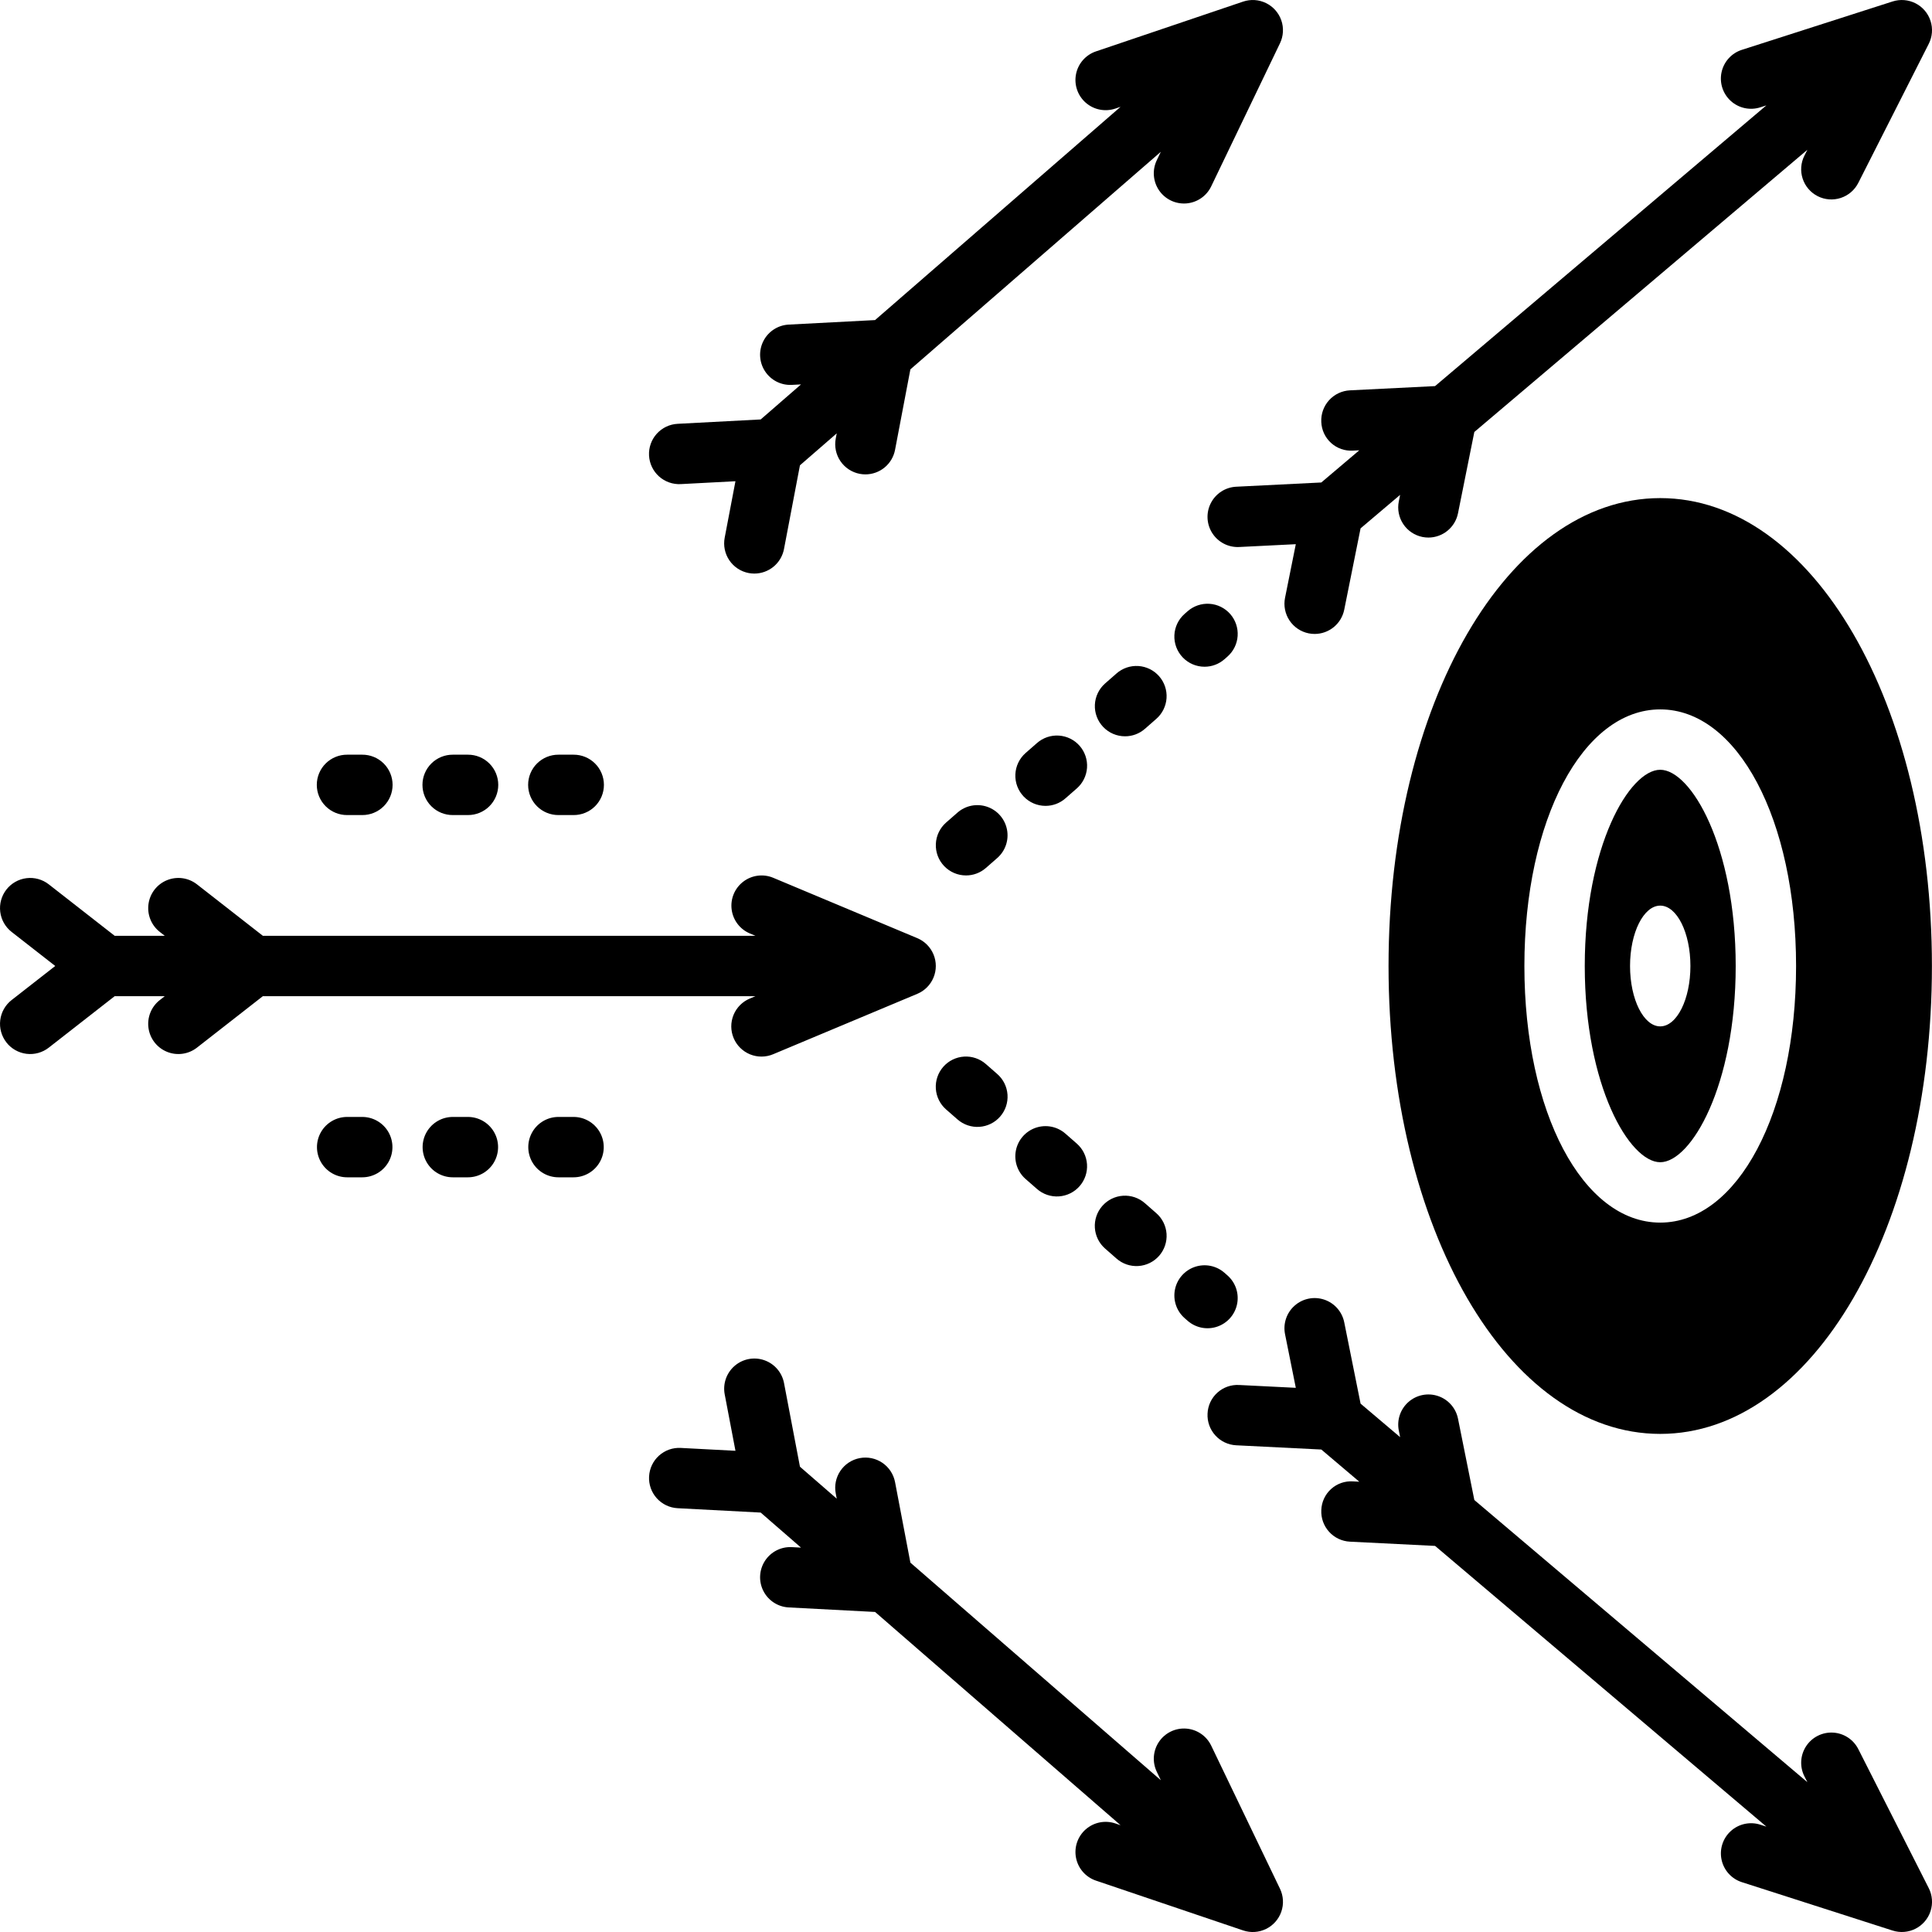 <?xml version="1.0" encoding="UTF-8"?>
<svg width="1200pt" height="1200pt" version="1.1" viewBox="0 0 1200 1200" xmlns="http://www.w3.org/2000/svg">
 <g>
  <path d="m1031.2 478.12c-19.125 0-46.875 47.438-46.875 121.88s27.75 121.88 46.875 121.88 46.875-47.438 46.875-121.88-27.75-121.88-46.875-121.88zm0 159.38c-10.312 0-18.75-16.781-18.75-37.5s8.438-37.5 18.75-37.5 18.75 16.781 18.75 37.5-8.438 37.5-18.75 37.5z"/>
  <path d="m1031.2 309.38c-94.594 0-168.75 127.69-168.75 290.62s74.156 290.62 168.75 290.62 168.75-127.69 168.75-290.62-74.156-290.62-168.75-290.62zm0 450c-48.094 0-84.375-68.531-84.375-159.38s36.281-159.38 84.375-159.38 84.375 68.531 84.375 159.38-36.281 159.38-84.375 159.38z"/>
  <path d="m3.973 647.47c3.059 3.922 7.551 6.469 12.488 7.074 4.934 0.609 9.91-0.77 13.828-3.832l40.934-31.961h31.117l-3.082 2.406c-5.281 4.125-7.961 10.75-7.027 17.383 0.93 6.633 5.328 12.266 11.539 14.777 6.211 2.512 13.289 1.516 18.566-2.606l40.93-31.961h305.96l-3.473 1.457h-0.004c-4.594 1.914-8.242 5.578-10.133 10.184-1.895 4.609-1.875 9.777 0.051 14.371 1.922 4.594 5.598 8.23 10.207 10.113 4.609 1.883 9.781 1.852 14.371-0.082l89.504-37.5h-0.004c4.57-1.914 8.195-5.562 10.086-10.141 1.891-4.582 1.891-9.723 0-14.305-1.891-4.582-5.516-8.227-10.086-10.141l-89.5-37.5c-6.176-2.574-13.254-1.66-18.574 2.394-5.324 4.055-8.082 10.637-7.238 17.273 0.84 6.637 5.152 12.32 11.316 14.918l3.473 1.457h-305.95l-40.93-31.961h-0.004c-5.277-4.121-12.355-5.117-18.566-2.606-6.211 2.512-10.609 8.145-11.539 14.777-0.93 6.633 1.746 13.258 7.027 17.383l3.082 2.406h-31.117l-40.934-31.961c-3.918-3.062-8.891-4.438-13.828-3.832-4.934 0.605-9.426 3.148-12.488 7.066-3.059 3.922-4.438 8.895-3.832 13.832 0.605 4.934 3.148 9.426 7.07 12.488l27.094 21.156-27.094 21.156c-3.922 3.059-6.465 7.551-7.07 12.488-0.609 4.934 0.77 9.906 3.832 13.824z"/>
  <path d="m767.82 302.31c-6.688 0.332-12.691 4.211-15.746 10.172-3.059 5.957-2.699 13.094 0.934 18.719 3.633 5.629 9.992 8.887 16.68 8.555l35.16-1.75-6.688 33.309c-0.977 4.875 0.02 9.938 2.777 14.078 2.754 4.141 7.043 7.016 11.918 7.996 1.219 0.242 2.461 0.363 3.707 0.363 4.328-0.004 8.523-1.508 11.871-4.254 3.348-2.742 5.641-6.562 6.496-10.805l10.145-50.512 24.562-20.812-0.82 4.078c-0.977 4.875 0.02 9.941 2.777 14.078 2.754 4.141 7.043 7.016 11.918 7.996 1.219 0.242 2.461 0.363 3.707 0.367 4.328-0.008 8.523-1.512 11.871-4.254 3.348-2.746 5.641-6.562 6.496-10.809l10.145-50.512 206.86-175.27-1.828 3.606c-2.25 4.438-2.644 9.586-1.098 14.312 1.547 4.727 4.91 8.645 9.344 10.895 4.438 2.246 9.586 2.641 14.312 1.094 4.727-1.547 8.645-4.906 10.895-9.344l43.766-86.371c2.242-4.426 2.641-9.559 1.105-14.273-1.535-4.719-4.875-8.637-9.293-10.895-4.414-2.258-9.547-2.676-14.27-1.16l-93.637 30.055c-6.379 2.047-11.18 7.344-12.594 13.891-1.418 6.547 0.77 13.352 5.731 17.852 4.961 4.5 11.949 6.012 18.324 3.965l3.785-1.215-205.79 174.36-52.871 2.633c-4.969 0.25-9.633 2.457-12.969 6.144-3.336 3.688-5.074 8.547-4.824 13.512 0.191 4.988 2.387 9.688 6.086 13.035 3.699 3.348 8.594 5.062 13.574 4.754l3.934-0.195-23.586 19.984z"/>
  <path d="m649.4 500.54c4.539 0.004 8.926-1.648 12.336-4.644l7.055-6.172v0.004c3.75-3.273 6.047-7.902 6.383-12.871 0.336-4.965-1.316-9.863-4.594-13.609-3.281-3.746-7.914-6.031-12.883-6.359-4.965-0.324-9.859 1.336-13.598 4.621l-7.055 6.172c-3.852 3.371-6.156 8.168-6.383 13.281-0.227 5.113 1.648 10.094 5.184 13.793 3.539 3.695 8.438 5.785 13.555 5.785z"/>
  <path d="m600.01 543.75c4.543 0.004 8.926-1.645 12.34-4.641l7.055-6.172h-0.004c5.043-4.41 7.348-11.176 6.047-17.746-1.301-6.57-6.004-11.949-12.348-14.109-6.34-2.16-13.348-0.773-18.391 3.641l-7.055 6.172 0.004-0.004c-3.852 3.371-6.16 8.168-6.383 13.281-0.227 5.113 1.645 10.098 5.184 13.793 3.539 3.695 8.434 5.785 13.551 5.785z"/>
  <path d="m748.17 414.12c4.551 0 8.945-1.656 12.359-4.66l1.836-1.609v-0.004c3.746-3.277 6.031-7.91 6.359-12.875 0.328-4.969-1.336-9.859-4.617-13.598-3.285-3.742-7.922-6.023-12.887-6.344-4.965-0.316-9.855 1.352-13.59 4.637l-1.836 1.613c-3.844 3.375-6.141 8.172-6.363 13.281-0.219 5.109 1.656 10.086 5.195 13.777 3.539 3.695 8.43 5.781 13.543 5.781z"/>
  <path d="m698.79 457.33c4.543 0.008 8.934-1.648 12.348-4.648l7.055-6.18h-0.004c3.75-3.277 6.043-7.906 6.371-12.871 0.332-4.965-1.324-9.859-4.606-13.602-3.277-3.746-7.914-6.031-12.879-6.352-4.965-0.324-9.855 1.34-13.594 4.625l-7.055 6.18c-3.852 3.371-6.156 8.168-6.379 13.281-0.227 5.109 1.648 10.094 5.191 13.789 3.539 3.695 8.434 5.781 13.551 5.777z"/>
  <path d="m834.93 821.31c-1.32-6.566-6.043-11.934-12.387-14.074-6.348-2.144-13.355-0.738-18.387 3.688-5.027 4.426-7.312 11.199-5.996 17.766l6.688 33.305-35.16-1.75v0.004c-4.981-0.301-9.871 1.414-13.57 4.762-3.699 3.348-5.894 8.043-6.09 13.027-0.25 4.965 1.488 9.828 4.824 13.512 3.336 3.688 8.004 5.898 12.969 6.144l52.871 2.633 23.586 19.984-3.934-0.195c-4.984-0.324-9.887 1.383-13.59 4.734-3.707 3.352-5.894 8.062-6.07 13.055-0.25 4.965 1.488 9.824 4.824 13.512 3.336 3.688 8 5.894 12.969 6.141l52.871 2.633 205.79 174.36-3.785-1.215c-6.375-2.047-13.363-0.535-18.324 3.965-4.961 4.5-7.148 11.305-5.731 17.852 1.414 6.547 6.215 11.844 12.594 13.891l93.637 30.059v-0.004c4.723 1.516 9.855 1.098 14.27-1.16 4.418-2.262 7.758-6.176 9.293-10.895 1.531-4.715 1.137-9.852-1.105-14.273l-43.766-86.371c-3.031-5.977-9.016-9.883-15.707-10.246-6.688-0.367-13.066 2.867-16.727 8.477-3.66 5.609-4.051 12.75-1.02 18.723l1.828 3.606-206.86-175.27-10.145-50.512v0.004c-1.32-6.57-6.043-11.934-12.391-14.078-6.344-2.141-13.352-0.734-18.383 3.691-5.027 4.426-7.312 11.195-5.996 17.766l0.82 4.078-24.562-20.812z"/>
  <path d="m637.04 732.32 7.055 6.172c3.738 3.277 8.633 4.938 13.594 4.609 4.965-0.328 9.598-2.617 12.871-6.359 3.277-3.746 4.934-8.641 4.598-13.602-0.332-4.965-2.625-9.594-6.371-12.867l-7.055-6.172v0.004c-5.039-4.414-12.051-5.801-18.391-3.641s-11.047 7.539-12.348 14.109c-1.297 6.57 1.004 13.336 6.047 17.746z"/>
  <path d="m735.8 818.73 1.836 1.613c5.031 4.418 12.043 5.816 18.387 3.664 6.344-2.148 11.059-7.519 12.367-14.09 1.309-6.566-0.984-13.336-6.019-17.754l-1.836-1.609v-0.004c-5.031-4.418-12.039-5.816-18.387-3.668-6.344 2.152-11.059 7.523-12.367 14.09-1.309 6.57 0.984 13.34 6.019 17.758z"/>
  <path d="m587.65 689.11 7.055 6.172c3.742 3.285 8.633 4.949 13.602 4.621 4.969-0.324 9.602-2.613 12.879-6.359 3.281-3.746 4.934-8.645 4.598-13.609-0.336-4.969-2.633-9.598-6.387-12.867l-7.055-6.172h0.004c-3.742-3.285-8.637-4.949-13.602-4.621-4.969 0.324-9.602 2.613-12.879 6.359-3.281 3.746-4.934 8.645-4.598 13.609 0.336 4.969 2.633 9.598 6.383 12.867z"/>
  <path d="m686.42 775.53 7.055 6.18c3.734 3.289 8.629 4.957 13.598 4.637 4.969-0.324 9.605-2.609 12.887-6.356 3.281-3.742 4.938-8.641 4.606-13.605-0.332-4.969-2.629-9.602-6.383-12.875l-7.055-6.18h0.004c-3.738-3.289-8.633-4.957-13.602-4.633-4.969 0.32-9.602 2.606-12.883 6.352s-4.941 8.641-4.606 13.609c0.332 4.965 2.625 9.598 6.379 12.871z"/>
  <path d="m403.15 917.06c-0.262 4.965 1.457 9.832 4.785 13.531 3.328 3.695 7.988 5.918 12.953 6.18l51.586 2.711 25.055 21.766-5.695-0.297c-6.691-0.352-13.059 2.894-16.707 8.512-3.644 5.617-4.019 12.754-0.977 18.723 3.039 5.969 9.035 9.859 15.723 10.211l53.652 2.812 152.48 132.46-3.281-1.109-0.004-0.004c-6.34-2.137-13.344-0.73-18.367 3.688-5.027 4.422-7.316 11.184-6.008 17.746 1.309 6.566 6.019 11.934 12.355 14.086l91.414 30.938c4.688 1.586 9.812 1.254 14.258-0.926 4.441-2.176 7.844-6.019 9.469-10.695 1.621-4.676 1.328-9.801-0.812-14.262l-42.73-88.898-0.004 0.004c-2.902-6.039-8.805-10.07-15.484-10.578-6.68-0.508-13.121 2.59-16.898 8.121s-4.32 12.66-1.418 18.695l2.523 5.25-155.56-135.14-9.52-49.977v0.004c-0.922-4.894-3.75-9.227-7.863-12.031-4.117-2.809-9.18-3.863-14.074-2.93-4.894 0.93-9.215 3.769-12.012 7.894-2.797 4.121-3.84 9.188-2.894 14.078l0.613 3.219-22.848-19.848-9.906-52 0.004 0.004c-1.27-6.566-5.938-11.961-12.254-14.156-6.316-2.195-13.324-0.863-18.395 3.5-5.066 4.363-7.426 11.094-6.195 17.668l6.688 35.102-33.941-1.785c-4.969-0.277-9.844 1.441-13.539 4.769-3.699 3.328-5.922 7.996-6.168 12.965z"/>
  <path d="m489.88 201.61c-6.688 0.352-12.684 4.242-15.723 10.211-3.043 5.969-2.668 13.105 0.98 18.723 3.644 5.617 10.012 8.863 16.703 8.512l5.695-0.297-25.055 21.766-51.586 2.711c-4.969 0.254-9.633 2.477-12.965 6.172-3.332 3.695-5.059 8.566-4.797 13.535 0.262 4.969 2.488 9.633 6.188 12.961 3.703 3.324 8.574 5.043 13.543 4.777l33.941-1.785-6.688 35.102c-0.93 4.883 0.121 9.938 2.918 14.051s7.113 6.945 11.996 7.875c1.164 0.219 2.348 0.328 3.531 0.328 4.359-0.004 8.582-1.531 11.938-4.312 3.359-2.781 5.644-6.648 6.457-10.93l9.906-52 22.848-19.848-0.613 3.219c-0.93 4.887 0.121 9.941 2.918 14.055 2.797 4.109 7.113 6.941 11.996 7.875 1.164 0.215 2.348 0.328 3.531 0.328 4.359-0.004 8.582-1.531 11.941-4.312 3.356-2.781 5.641-6.648 6.453-10.93l9.52-49.977 155.56-135.14-2.523 5.25h0.004c-2.902 6.035-2.359 13.164 1.418 18.695s10.219 8.629 16.898 8.121c6.68-0.508 12.582-4.539 15.484-10.578l42.734-88.895c2.141-4.461 2.434-9.586 0.812-14.262-1.625-4.676-5.027-8.52-9.469-10.695-4.445-2.18-9.57-2.512-14.258-0.926l-91.414 30.934c-6.336 2.156-11.043 7.523-12.355 14.086-1.309 6.566 0.98 13.328 6.008 17.75 5.023 4.418 12.027 5.824 18.367 3.688l3.281-1.109-152.48 132.46z"/>
  <path d="m281.25 506.25h9.375c4.992 0.027 9.785-1.938 13.324-5.457 3.539-3.516 5.527-8.301 5.527-13.293 0-4.988-1.988-9.773-5.527-13.293-3.539-3.519-8.332-5.484-13.324-5.457h-9.375c-4.992-0.027-9.785 1.938-13.324 5.457-3.539 3.519-5.527 8.305-5.527 13.293 0 4.992 1.988 9.777 5.527 13.293 3.539 3.519 8.332 5.484 13.324 5.457z"/>
  <path d="m346.88 468.75c-4.992-0.027-9.785 1.938-13.324 5.457-3.539 3.519-5.527 8.305-5.527 13.293 0 4.992 1.988 9.777 5.527 13.293 3.539 3.519 8.332 5.484 13.324 5.457h9.375c4.992 0.027 9.785-1.938 13.324-5.457 3.539-3.516 5.527-8.301 5.527-13.293 0-4.988-1.988-9.773-5.527-13.293-3.539-3.519-8.332-5.484-13.324-5.457z"/>
  <path d="m215.62 468.75c-4.992-0.027-9.785 1.938-13.324 5.457-3.539 3.519-5.527 8.305-5.527 13.293 0 4.992 1.988 9.777 5.527 13.293 3.539 3.519 8.332 5.484 13.324 5.457h9.375c4.992 0.027 9.785-1.938 13.324-5.457 3.539-3.516 5.527-8.301 5.527-13.293 0-4.988-1.988-9.773-5.527-13.293-3.539-3.519-8.332-5.484-13.324-5.457z"/>
  <path d="m225 731.25c6.699 0 12.887-3.574 16.238-9.375 3.348-5.801 3.348-12.949 0-18.75-3.352-5.801-9.539-9.375-16.238-9.375h-9.375c-6.699 0-12.887 3.574-16.238 9.375-3.348 5.801-3.348 12.949 0 18.75 3.352 5.801 9.539 9.375 16.238 9.375z"/>
  <path d="m356.25 731.25c6.699 0 12.887-3.574 16.238-9.375 3.348-5.801 3.348-12.949 0-18.75-3.352-5.801-9.539-9.375-16.238-9.375h-9.375c-6.699 0-12.887 3.574-16.238 9.375-3.348 5.801-3.348 12.949 0 18.75 3.352 5.801 9.539 9.375 16.238 9.375z"/>
  <path d="m290.62 693.75h-9.375c-6.699 0-12.887 3.574-16.238 9.375-3.348 5.801-3.348 12.949 0 18.75 3.352 5.801 9.539 9.375 16.238 9.375h9.375c6.699 0 12.887-3.574 16.238-9.375 3.348-5.801 3.348-12.949 0-18.75-3.352-5.801-9.539-9.375-16.238-9.375z"/>
 </g>
</svg>
